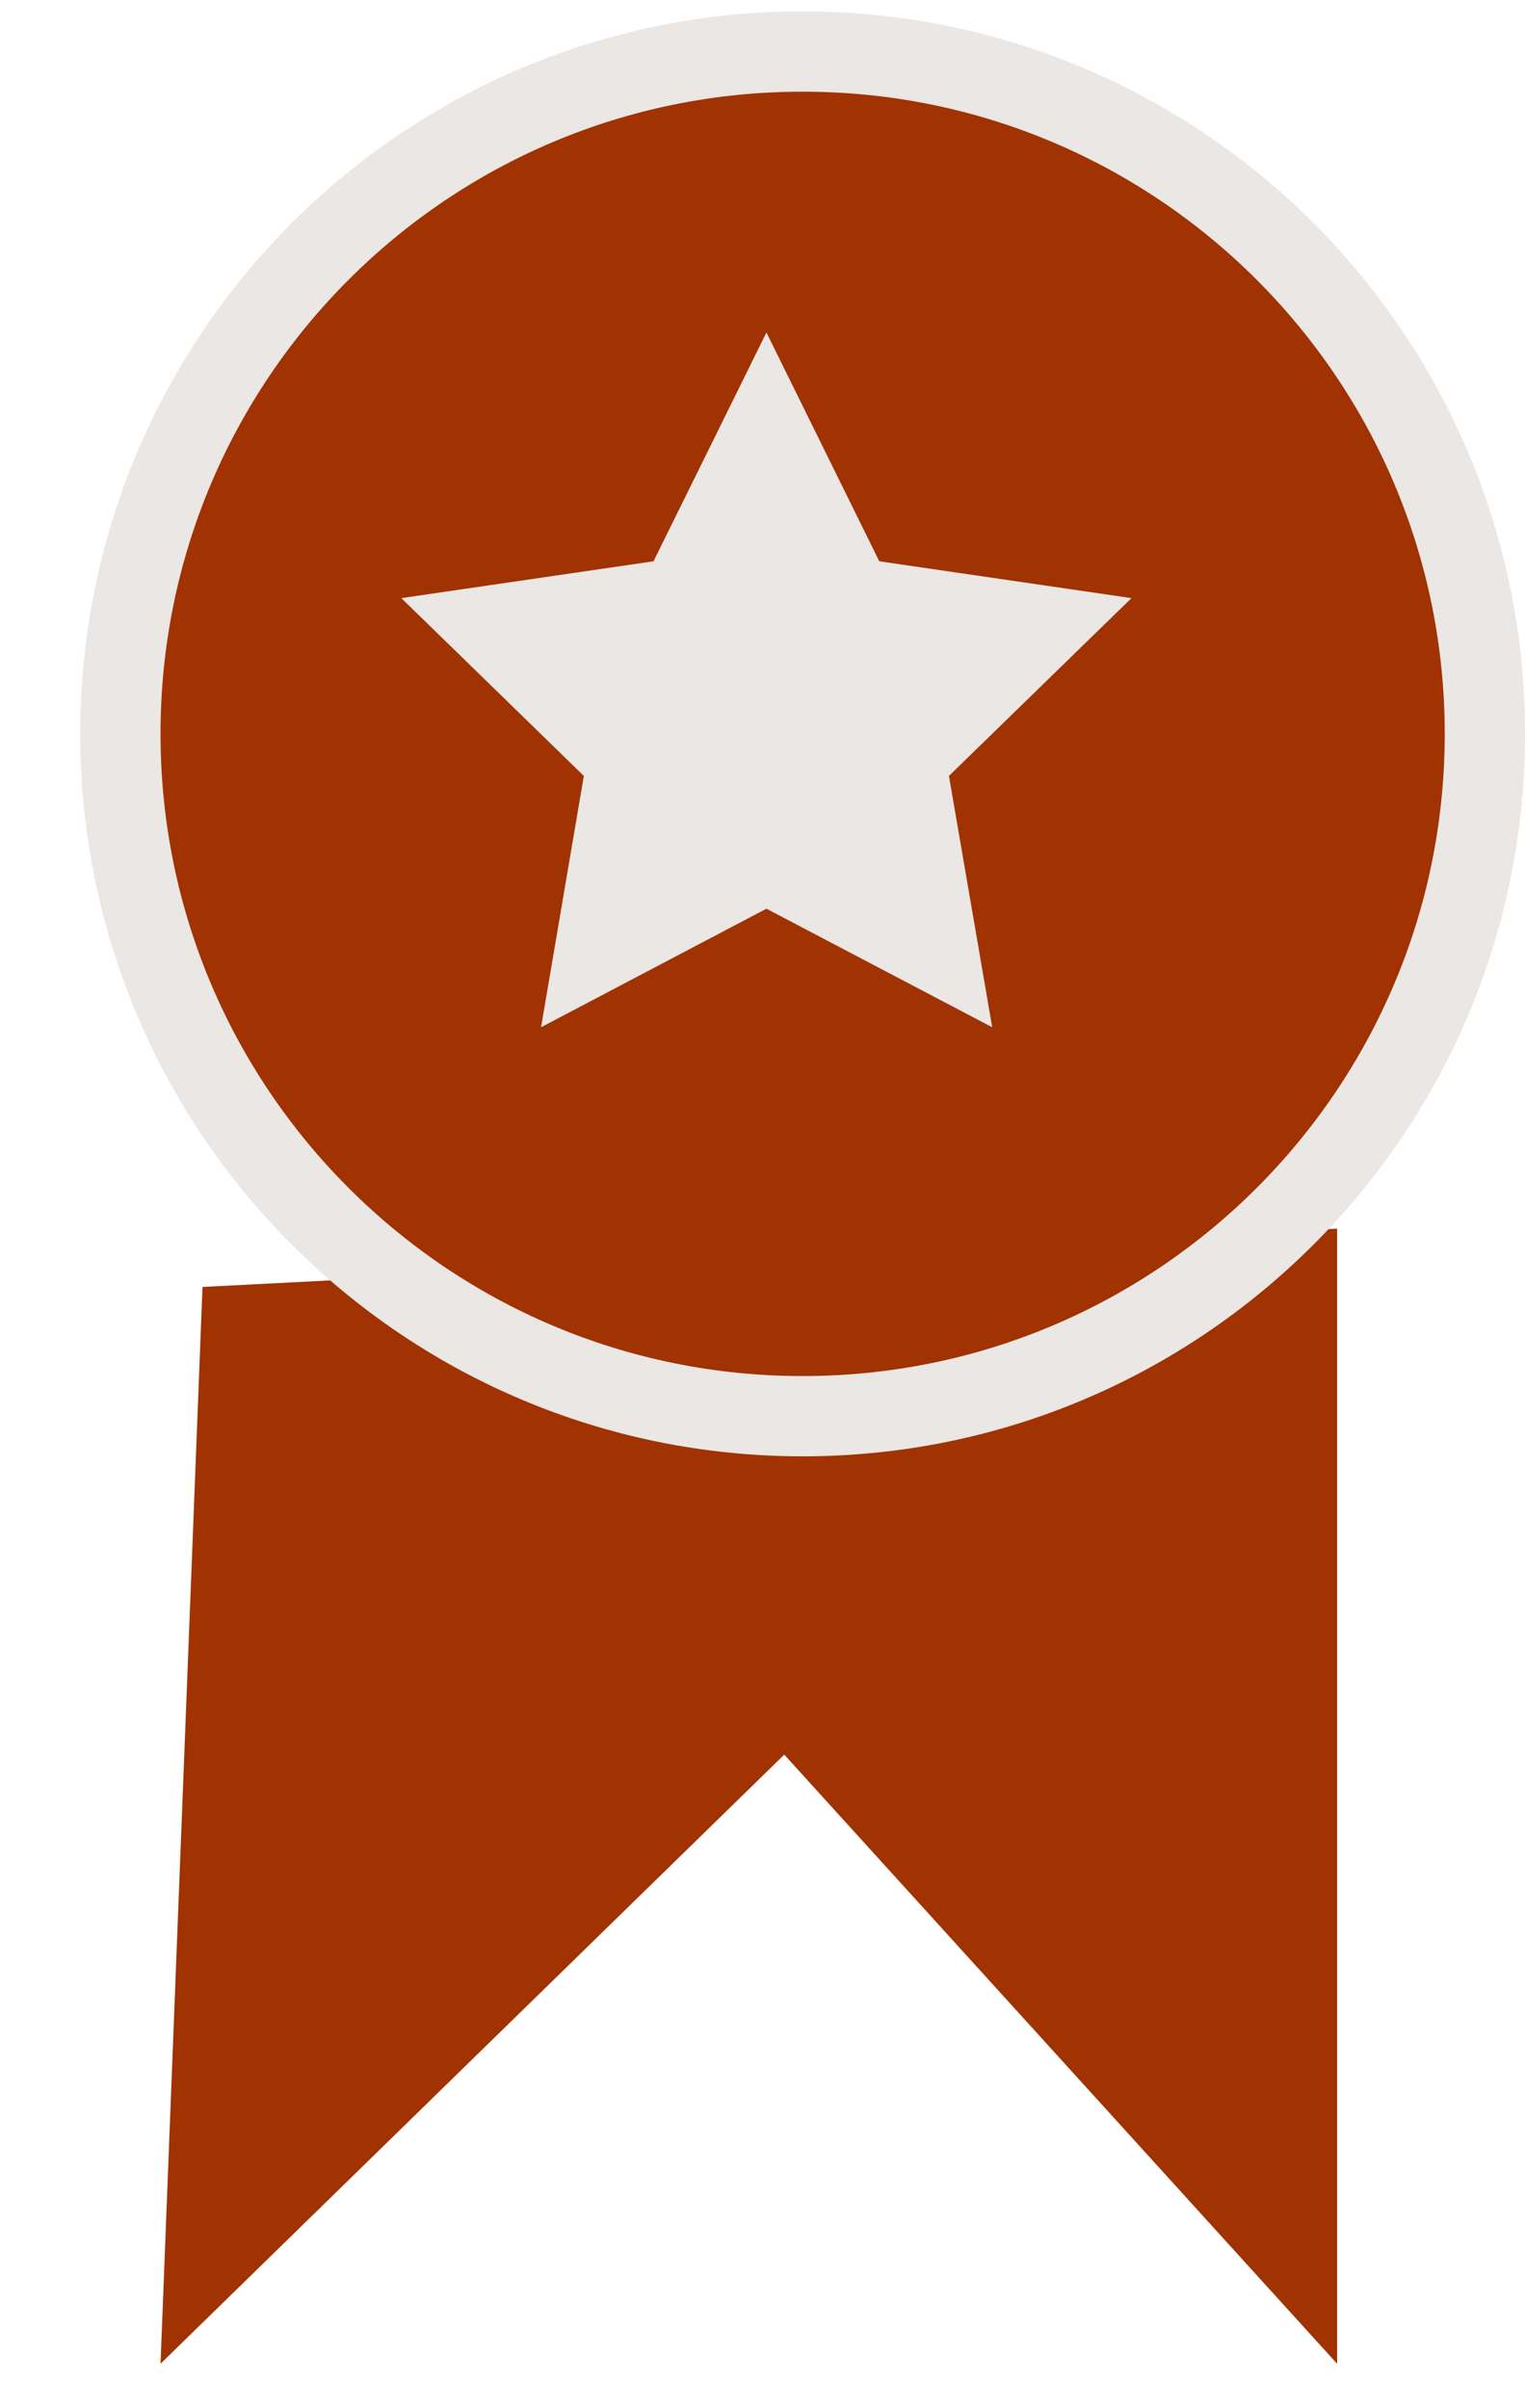 <svg width="19" height="30" viewBox="0 0 19 30" fill="none" xmlns="http://www.w3.org/2000/svg">
<g id="Calque_1">
<path id="Vector" d="M2.523 16.032L2 29.446L9.771 21.858L16.659 29.446V15.305" fill="#A13202"/>
<path id="Vector_2" d="M18.5 9.142C18.5 13.836 14.694 17.642 10 17.642C5.306 17.642 1.5 13.836 1.5 9.142C1.5 4.447 5.306 0.642 10 0.642C14.694 0.642 18.5 4.447 18.5 9.142Z" fill="#A13202" stroke="#EAE7E4" stroke-miterlimit="10"/>
<path id="Vector_3" d="M12.362 12.797L9.549 11.32L6.741 12.797L7.274 9.666L5 7.451L8.142 6.992L9.549 4.142L10.955 6.992L14.097 7.451L11.823 9.666L12.362 12.797Z" fill="#EAE7E4"/>
</g>
</svg>

